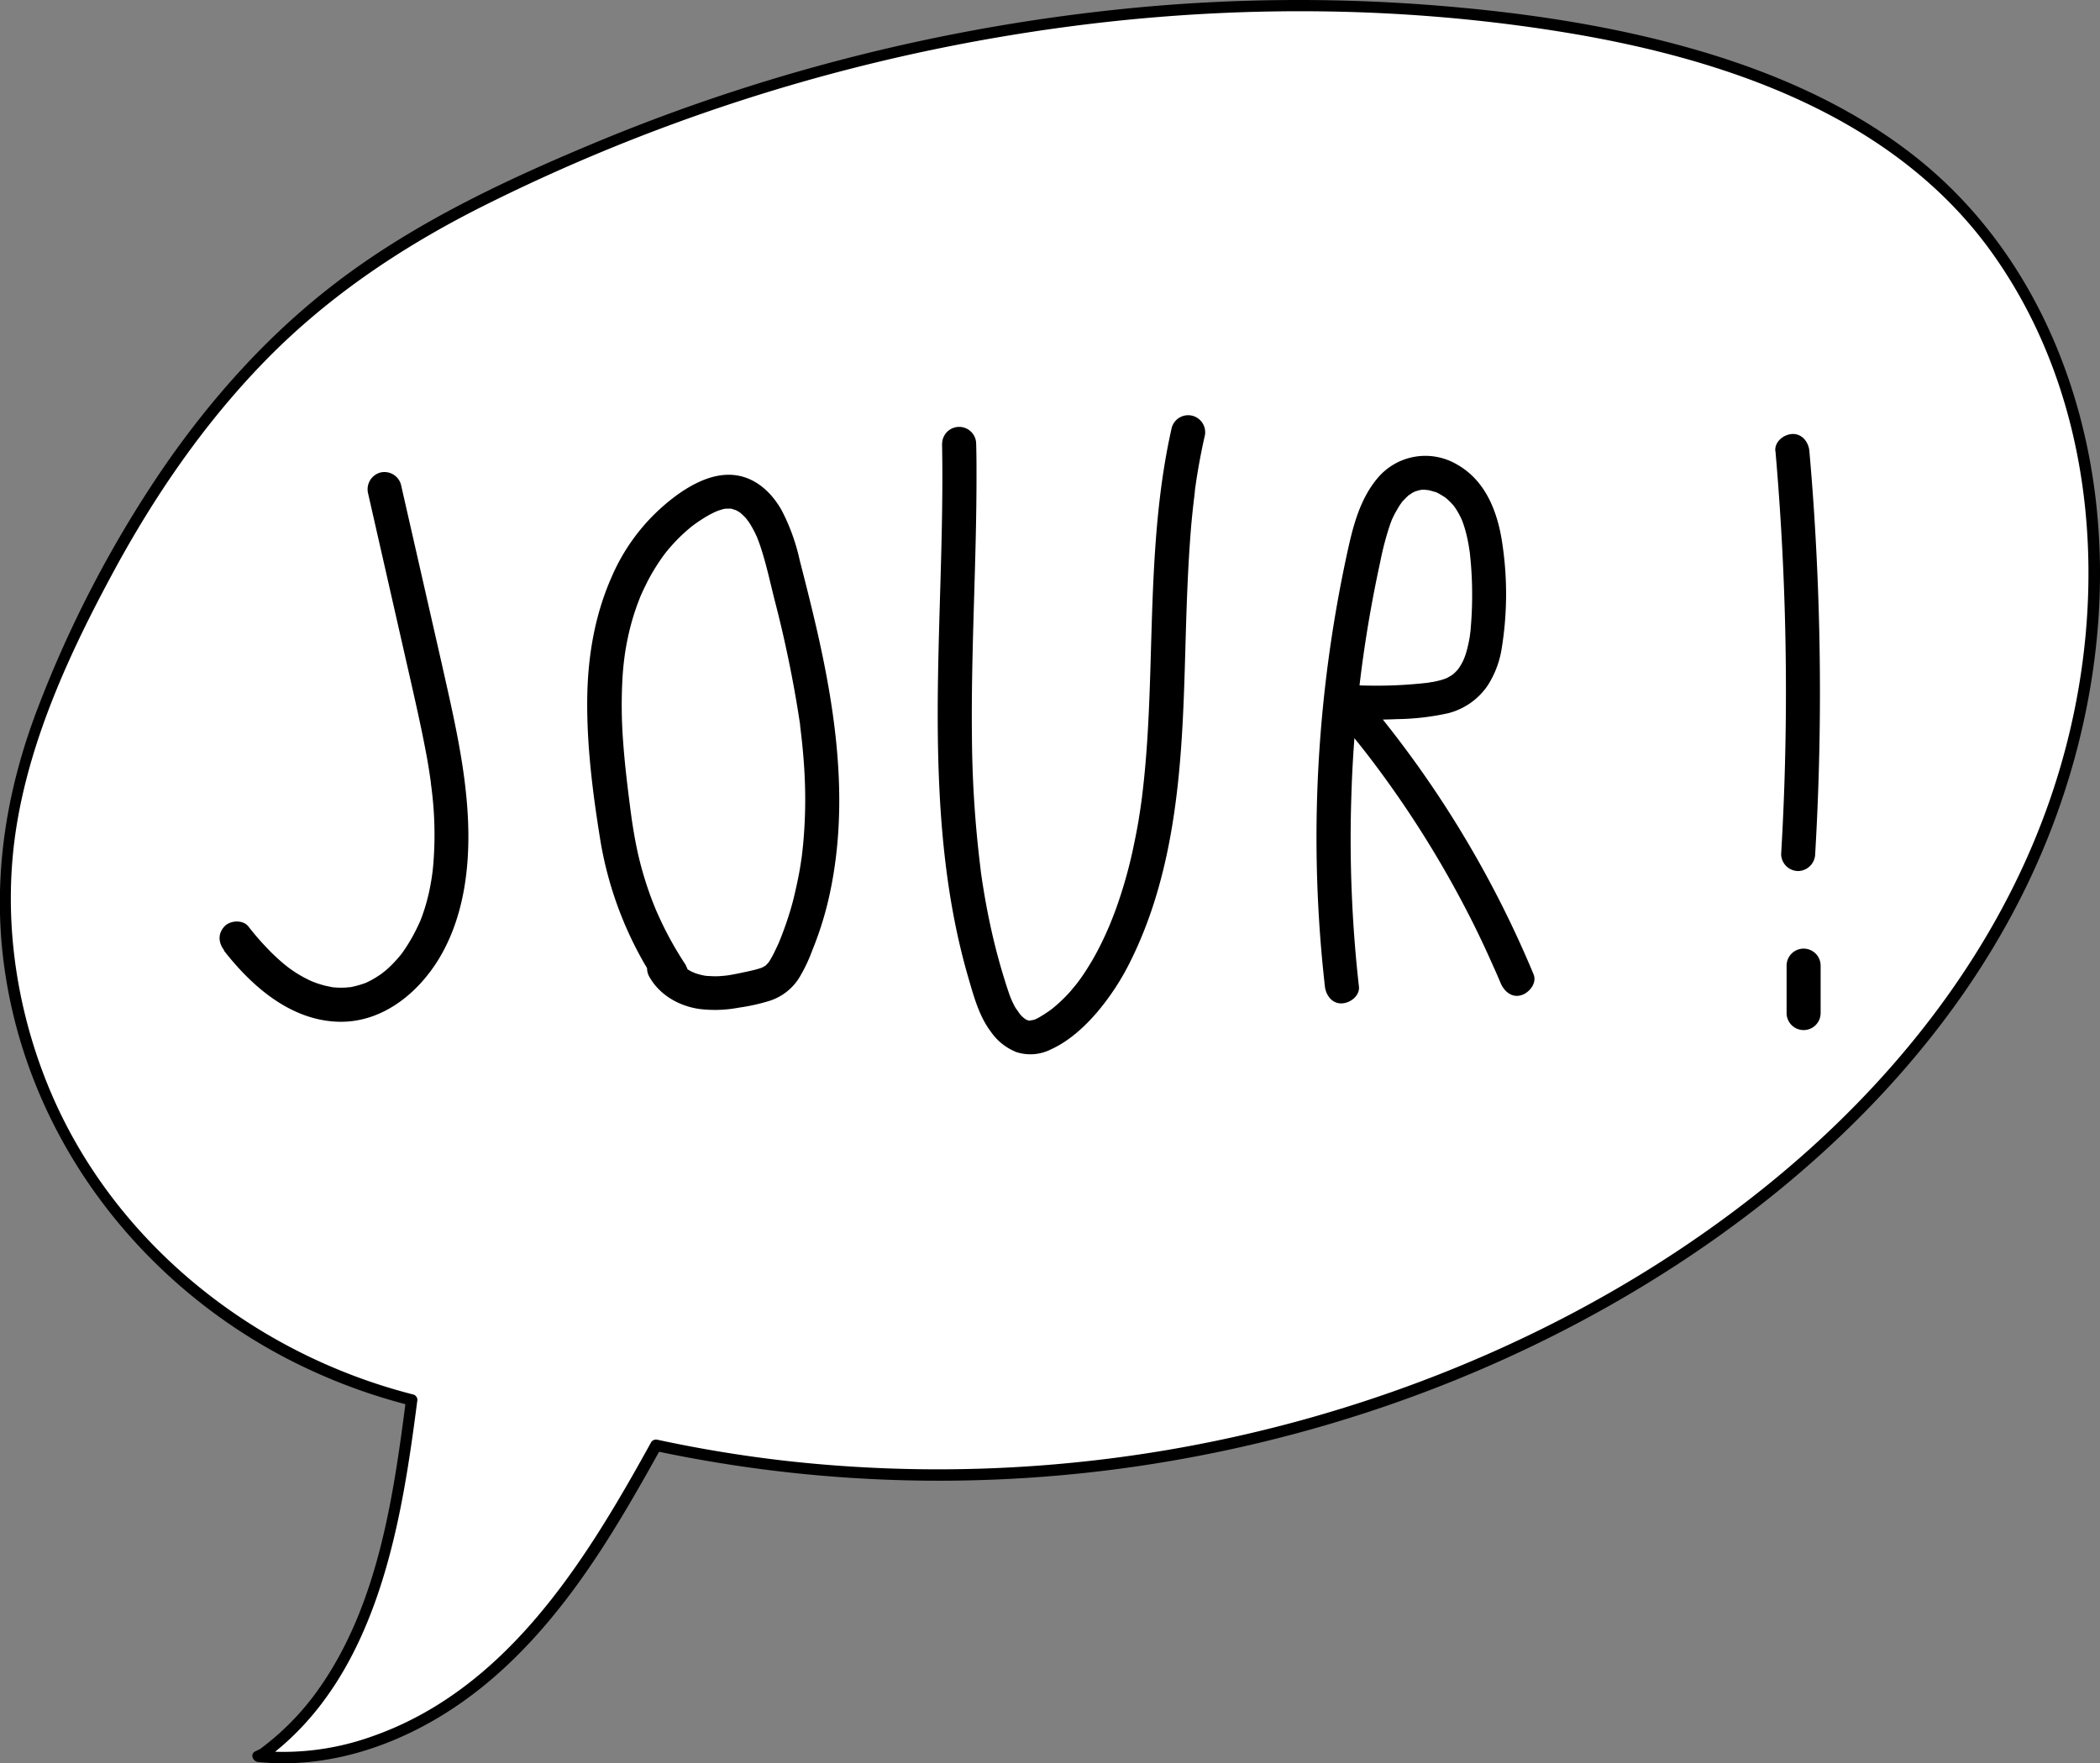 <svg id="Calque_1" data-name="Calque 1" xmlns="http://www.w3.org/2000/svg" width="555.35" height="466.34" viewBox="0 0 555.35 466.34"><rect x="0" y="0" width="555.35" height="466.34" fill="#808080" stroke="none"/><defs><style>.cls-1{fill:#fff;}</style></defs><path class="cls-1" d="M156.65,481.39c28.11-20.53,34.77-59,39.2-93.52-33.51-8.43-64.11-28.79-83.8-57.19S84,266,90.54,232.05c2.76-14.32,8-28,14-41.34,16.91-37.66,40.41-73.32,73.44-98.08,14.66-11,30.94-19.66,47.55-27.39C310.21,25.83,406.35,10,498.64,24.33c40.94,6.38,83.25,20,110.23,51.47a126.81,126.81,0,0,1,21.57,36.66c18.13,46.52,11.44,100.59-11.89,144.73s-62,78.88-105.34,103.65c-75.7,43.26-167.55,57.44-252.77,39C249,420.6,236.84,441.38,219.5,457.5s-40.76,27.17-64.29,24.61Z" transform="translate(-86.97 -17.61)"/><path d="M157.41,482.69C180,466,189,438.19,193.81,411.58c1.42-7.86,2.52-15.78,3.54-23.71a1.49,1.49,0,0,0-1.1-1.45c-42.75-10.88-80.23-41-96.82-82.29-8.62-21.45-11.76-45.25-8.07-68.13,3.84-23.79,14.44-46.56,25.85-67.6,10.69-19.71,23.51-38.38,39.09-54.55,16.63-17.26,36.28-30.53,57.6-41.32A488,488,0,0,1,354.36,26.9c48.57-8,98.62-8.63,147.23-.59,42.12,7,86.67,22.21,112.4,58.48,27.64,38.94,31,90.69,17.88,135.55-12.71,43.6-41.06,80.78-75.85,109.35-35.5,29.16-77.73,50.12-121.82,62.68A362.13,362.13,0,0,1,295.07,404q-17.25-1.95-34.23-5.61a1.53,1.53,0,0,0-1.69.68c-17.43,31.63-38.34,65.69-74.43,78a69.46,69.46,0,0,1-29.51,3.55l.76,2.79,1.44-.71c1.73-.86.21-3.45-1.52-2.59l-1.43.71c-1.46.73-.58,2.66.75,2.8,18.21,1.85,36.26-4.11,51.37-14.06,15.66-10.31,27.93-24.81,38.21-40.32,6.13-9.25,11.6-18.9,17-28.61l-1.7.69a361.84,361.84,0,0,0,143,1.5C449.6,394,494.62,376.12,534,349.74c37.28-25,70.12-58.3,89.54-99.14,20.18-42.43,25.68-93.25,8.69-137.69-8.3-21.7-21.72-40.85-40.22-55C574.65,44.62,554.18,36,533.25,30.15c-22.53-6.29-45.95-9.56-69.25-11.3a457.06,457.06,0,0,0-75.91.72A493.48,493.48,0,0,0,242,56.33C218.85,66.06,195.81,77.1,175.8,92.4c-18,13.76-33.22,30.8-46,49.47a307.71,307.71,0,0,0-32.71,62.66c-8.74,22.67-12.4,46.31-8.75,70.46,6.81,45.13,36.82,83.45,77.49,103.44a152,152,0,0,0,29.6,10.88l-1.11-1.44c-3.35,26-7.43,54.05-22.81,76.07a69.59,69.59,0,0,1-15.65,16.16C154.36,481.23,155.85,483.84,157.41,482.69Z" transform="translate(-86.97 -17.61)"/><g id="Jour_" data-name="Jour !"><path d="M146.17,269c7.3,9.36,17.37,18.25,29.81,18.82,11.54.54,21.22-7.09,27-16.53,6.54-10.77,8.25-23.81,7.78-36.21-.55-14.25-3.9-28.22-7-42.07L193,145.75a4.53,4.53,0,0,0-5.54-3.14,4.6,4.6,0,0,0-3.14,5.53l9.19,40.43c1.48,6.55,3,13.08,4.41,19.64.71,3.31,1.38,6.63,2,10,.26,1.5.51,3,.73,4.52.06.4.12.8.17,1.19.23,1.53,0-.43.07.47s.22,1.75.31,2.63a95.49,95.49,0,0,1,.31,19.71l-.12,1.18c0-.13-.17,1.41-.1.82s-.14.95-.12.81l-.15.94c-.27,1.6-.58,3.2-1,4.78-.29,1.15-.62,2.29-1,3.42-.19.57-.39,1.14-.6,1.7-.09.22-.17.45-.26.67l-.27.67c.22-.52.23-.54,0-.07a46.74,46.74,0,0,1-3.43,6.34q-.49.75-1,1.47c-.1.14-.83,1.09-.15.22-.14.19-.29.37-.44.56a34.85,34.85,0,0,1-2.6,2.84c-.41.4-.83.79-1.27,1.16-.23.2-1.63,1.25-.69.59a32.15,32.15,0,0,1-3,1.92c-.5.27-1,.52-1.51.76-.25.11-1,.37,0,0l-.79.29a25.76,25.76,0,0,1-3.45.91c-1.14.23,1-.07-.17,0-.35,0-.69.07-1,.09a22.44,22.44,0,0,1-2.32,0l-.77-.05-.75-.07.25,0c-.68-.14-1.36-.25-2-.42s-1.46-.41-2.17-.66c-.3-.1-.59-.23-.89-.33s-.24-.09.19.09l-.69-.31a31.36,31.36,0,0,1-3.73-2q-1-.63-1.95-1.32l-.49-.36c.38.29-.68-.54-.79-.63q-1.77-1.47-3.42-3.09a71.11,71.11,0,0,1-6.19-7c-1.46-1.87-4.86-1.65-6.37,0-1.81,2-1.55,4.37,0,6.36Z" transform="translate(-86.97 -17.61)"/><path d="M268.43,273A92.31,92.31,0,0,1,261,259.54c-.24-.54-.48-1.07-.71-1.61.28.65,0,0-.05-.15l-.33-.81c-.49-1.23-.95-2.46-1.39-3.71-.84-2.42-1.59-4.88-2.23-7.37s-1.2-5.19-1.65-7.82c-.48-2.78-.78-5-1.07-7.3-.72-5.6-1.39-11.22-1.8-16.85a126.58,126.58,0,0,1-.2-16.64,76,76,0,0,1,.8-7.64c.38-2.3.86-4.58,1.46-6.83a61.52,61.52,0,0,1,2.08-6.37c.2-.54.41-1.07.64-1.6-.37.88.21-.46.31-.68.47-1,1-2.08,1.51-3.09a54.44,54.44,0,0,1,3.35-5.52c.32-.47.65-.93,1-1.39.08-.1.57-.73.22-.29s.15-.18.23-.29c.75-.92,1.53-1.82,2.35-2.69a45.65,45.65,0,0,1,4.7-4.31c-.74.59.36-.26.59-.42.41-.29.82-.58,1.24-.85a33.09,33.09,0,0,1,3-1.8l1-.5c.09,0,.93-.39.47-.21s.39-.13.48-.16c.35-.12.7-.23,1-.32s.56-.12.85-.18c-.2,0-.82,0,.08,0l.87,0,.44,0c.51.05.42,0-.25,0,.15-.11,1,.22,1.2.28a3.44,3.44,0,0,1,.57.19s-1-.51-.25-.11c.36.19.71.37,1,.58l.5.33c.83.56-.69-.65,0,.05.3.29.6.55.89.85l.42.46.24.28c-.41-.49.4.57.5.71.3.46.58.93.85,1.41.47.83.88,1.69,1.28,2.56.09.21.28.79-.06-.13.08.22.17.43.25.64.21.53.4,1.07.59,1.61,1.58,4.65,2.61,9.51,3.8,14.27a316.92,316.92,0,0,1,6.77,33c0,.08.12.88,0,.24l.12,1c.08.64.16,1.28.23,1.93.17,1.44.31,2.88.44,4.33.24,2.64.41,5.3.5,7.95a125.44,125.44,0,0,1-.4,15.51c-.11,1.27-.24,2.53-.4,3.8,0,.1-.13,1-.06.51s-.06.4-.08.51c-.11.74-.22,1.48-.34,2.22-.44,2.57-1,5.13-1.6,7.66s-1.34,4.88-2.16,7.27c-.42,1.2-.86,2.39-1.32,3.56-.11.28-.23.55-.34.83-.28.7.23-.53-.06.16s-.6,1.37-.92,2a26.75,26.75,0,0,1-1.57,3c-.14.22-.29.43-.44.65.11-.15.55-.6,0,0l-.54.56c-.71.76.64-.29-.34.28l-.74.41c-.16.09-.77.26-.1.05-.55.17-1.09.36-1.65.5-1.34.35-2.69.62-4,.9-1.15.24-2.93.58-3.7.67.47-.06-.51.05-.6.06l-1.2.1q-1.08.06-2.16,0l-1-.05c-.28,0-1.34-.16-.27,0-.49-.08-1-.17-1.48-.29s-1-.26-1.45-.42l-.7-.26c.95.33-.14-.08-.3-.16a13.84,13.84,0,0,1-1.29-.74l-.61-.42c.72.51.2.14.06,0-.36-.35-.7-.69-1-1.05-.76-.8.21.48-.08-.11-.14-.27-.33-.53-.48-.79a4.5,4.5,0,1,0-7.77,4.54c2.69,4.74,7.8,7.65,13.11,8.42a33.63,33.63,0,0,0,10.45-.33,52.82,52.82,0,0,0,8.14-1.8,14.49,14.49,0,0,0,7.76-5.91,41.83,41.83,0,0,0,3.59-7.48,89,89,0,0,0,4.79-15.79c4.83-23.3,1.48-47.12-3.83-70-1.35-5.83-2.82-11.63-4.31-17.42a53.21,53.21,0,0,0-4.74-13.12c-2.28-4.05-5.74-7.63-10.33-8.92-5.72-1.61-11.43.87-16.15,4a52.34,52.34,0,0,0-18.49,22.5c-4.57,10.32-6.38,21.42-6.47,32.68-.09,12.08,1.44,24.31,3.35,36.23a97.34,97.34,0,0,0,10.84,31.72c1.27,2.31,2.65,4.56,4.12,6.76,1.3,2,4,3,6.15,1.61,1.95-1.25,3-4.06,1.62-6.16Z" transform="translate(-86.97 -17.61)"/><path d="M336.1,135c.45,23.71-1.12,47.4-1.15,71.11,0,23.51,1.49,47.35,8.08,70,1.43,4.91,2.84,10.25,6,14.4a14.87,14.87,0,0,0,6.75,5.36,12,12,0,0,0,9.06-.7c4.77-2.14,9-6,12.39-10a66.09,66.09,0,0,0,8.72-13.39c10-20.13,12.79-42.7,13.87-64.89.54-11.16.67-22.33,1.15-33.49.23-5.53.55-11.06,1-16.58.25-2.75.53-5.49.88-8.23,0-.36.09-.72.13-1.08.11-.83-.15,1.07,0-.31l.24-1.72c.21-1.43.44-2.85.69-4.28.47-2.7,1-5.4,1.61-8.07a4.5,4.5,0,0,0-8.68-2.4c-4.85,21.4-5,43.43-5.69,65.25-.34,10.77-.83,21.56-2.16,32.26,0,.28-.08.57-.11.85-.12.91,0,.27,0,.08l-.27,1.91c-.2,1.34-.41,2.68-.63,4-.46,2.67-1,5.32-1.58,8A122.42,122.42,0,0,1,382,258.23c-.45,1.21-.91,2.41-1.4,3.6l-.33.8c.29-.68,0,0-.05.11-.29.66-.58,1.32-.88,2-1.06,2.33-2.22,4.61-3.5,6.83-.61,1-1.24,2.07-1.91,3.08-.29.45-.59.89-.9,1.33-.19.28-.39.55-.58.82-.08.11-.79,1.05-.49.67s-.42.52-.39.49l-.51.62c-.34.4-.69.81-1,1.2-.89,1-1.81,1.94-2.79,2.84-.43.41-.88.8-1.33,1.18l-.77.64c-.13.1-.69.48,0,0-1,.74-2.08,1.47-3.18,2.11-.3.18-.62.33-.92.5-.14.08-.79.32-.07.06a7.3,7.3,0,0,1-.79.26s-1.24.17-.62.16-.46,0-.47,0c-.76,0,.32,0,.25.05a3.81,3.81,0,0,1-.6-.14,3.26,3.26,0,0,1-.44-.15c-.32-.12-.2-.06.36.15a7.17,7.17,0,0,1-.86-.47c.6.37-.21-.2-.28-.27s-.32-.3-.47-.45l-.44-.49c-.75-.77.34.54,0,0s-.66-.94-1-1.44-.52-.92-.75-1.39c-.11-.21-.21-.42-.31-.63,0,0-.49-1.09-.2-.43s-.16-.4-.17-.43l-.24-.64c-.23-.65-.44-1.3-.66-1.95a165.61,165.61,0,0,1-4.42-16.38c-.61-2.82-1.16-5.67-1.64-8.52-.21-1.27-.42-2.55-.61-3.83-.1-.68-.2-1.36-.29-2-.13-.93-.05-.37,0-.17-.06-.45-.12-.9-.17-1.36A297.49,297.49,0,0,1,344,212.34c-.26-23,1.23-46,1.21-69,0-2.78,0-5.55-.09-8.33a4.5,4.5,0,0,0-9,0Z" transform="translate(-86.97 -17.61)"/><path d="M446.34,278.52a349,349,0,0,1-2-50.39,337.06,337.06,0,0,1,5.2-49.68q1.11-6.15,2.44-12.26a77.35,77.35,0,0,1,2.56-9.73c.11-.33.23-.65.36-1l.19-.48c.22-.6-.33.71-.06.13s.61-1.33,1-2,.7-1.25,1.09-1.85c.18-.27.39-.53.56-.81.26-.43-.22.27-.22.27a2.67,2.67,0,0,1,.41-.49,19.54,19.54,0,0,1,1.43-1.45c.06-.05.27-.3.35-.3s-.74.5-.3.23.68-.47,1-.68.56-.27.82-.43c.44-.29-.38.16-.36.14a1.35,1.35,0,0,1,.45-.17c.36-.11.71-.23,1.08-.31l.5-.11c.62-.17-.72,0-.09,0,.37,0,.74-.05,1.11,0s1.34.16.45,0c.8.15,1.54.41,2.32.6.48.12-.14-.07-.21-.1.23.09.46.2.68.31s.67.35,1,.55.64.41,1,.62c.05,0,.56.41.15.1s.35.3.43.37a22.22,22.22,0,0,1,1.6,1.62c.05.05.46.54.13.14s.13.19.21.3c.28.39.54.8.79,1.22s.42.73.61,1.11c.1.18.19.37.28.56s.42.9.21.42.08.21.09.24c.08.2.15.4.22.59.17.47.33.94.47,1.41a39.5,39.5,0,0,1,1.23,5.61l.09.63c0-.08-.07-.67,0-.14s.1.85.14,1.27c.12,1.11.21,2.21.29,3.31a103.5,103.5,0,0,1,.09,12.7c-.06,1.06-.13,2.11-.23,3.17,0,.36-.06.72-.1,1.07s-.23,1.6-.06.62a38.84,38.84,0,0,1-1,4.65c-.1.35-.21.69-.33,1-.06.17-.5,1.32-.29.8s-.21.44-.28.59c-.19.37-.38.73-.59,1.08s-.45.67-.66,1,.15-.18.18-.22l-.33.4q-.34.39-.72.75l-.38.35c-.6.58.39-.22-.05.07s-.64.43-1,.63l-.56.31s-.65.32-.23.12-.2.08-.24.09l-.8.28c-.47.14-.95.27-1.44.38s-.83.18-1.25.26c-.22,0-1.56.24-.71.13-1,.13-2,.22-3,.32a117.09,117.09,0,0,1-12.84.5c-2.1,0-4.2-.13-6.3-.27a4.47,4.47,0,0,0-4.11,2.77,4.64,4.64,0,0,0,.93,4.92c3.53,4.1,7.32,8.79,10.11,12.48q5.06,6.69,9.71,13.67a276.25,276.25,0,0,1,16.64,28.6q2.08,4.14,4,8.34c.68,1.47,1.34,3,2,4.43.29.67.59,1.34.88,2,.15.34.29.68.43,1s.18.41.26.61l.06.15c.91,2.16,3,4,5.54,3.14,2.08-.67,4.12-3.21,3.14-5.53a280.39,280.39,0,0,0-33.86-59.57q-6-8.07-12.57-15.72l-3.19,7.68a118.31,118.31,0,0,0,13.58.16,65.84,65.84,0,0,0,13.5-1.57,18,18,0,0,0,10.4-7.29,25.42,25.42,0,0,0,3.77-10.1,89.51,89.51,0,0,0,.21-26.85c-1.13-8.4-4.19-17-11.91-21.44A16.5,16.5,0,0,0,451.32,144c-4.73,5.6-6.54,12.75-8.06,19.76a356.54,356.54,0,0,0-7.5,54.24,350,350,0,0,0,.89,53.79q.32,3.35.69,6.69c.27,2.34,1.89,4.62,4.5,4.5,2.22-.09,4.79-2,4.5-4.5Z" transform="translate(-86.97 -17.61)"/><path d="M556.49,136.89A730.45,730.45,0,0,1,559,220.18q-.31,11.65-1,23.3a4.53,4.53,0,0,0,4.5,4.5,4.61,4.61,0,0,0,4.5-4.5,728.3,728.3,0,0,0,.13-83.32q-.64-11.65-1.67-23.27c-.2-2.34-1.92-4.61-4.5-4.5-2.26.1-4.72,2-4.5,4.5Z" transform="translate(-86.97 -17.61)"/><path d="M568.44,285.51V273a4.5,4.5,0,0,0-9,0v12.54a4.5,4.5,0,0,0,9,0Z" transform="translate(-86.97 -17.61)"/></g></svg>
